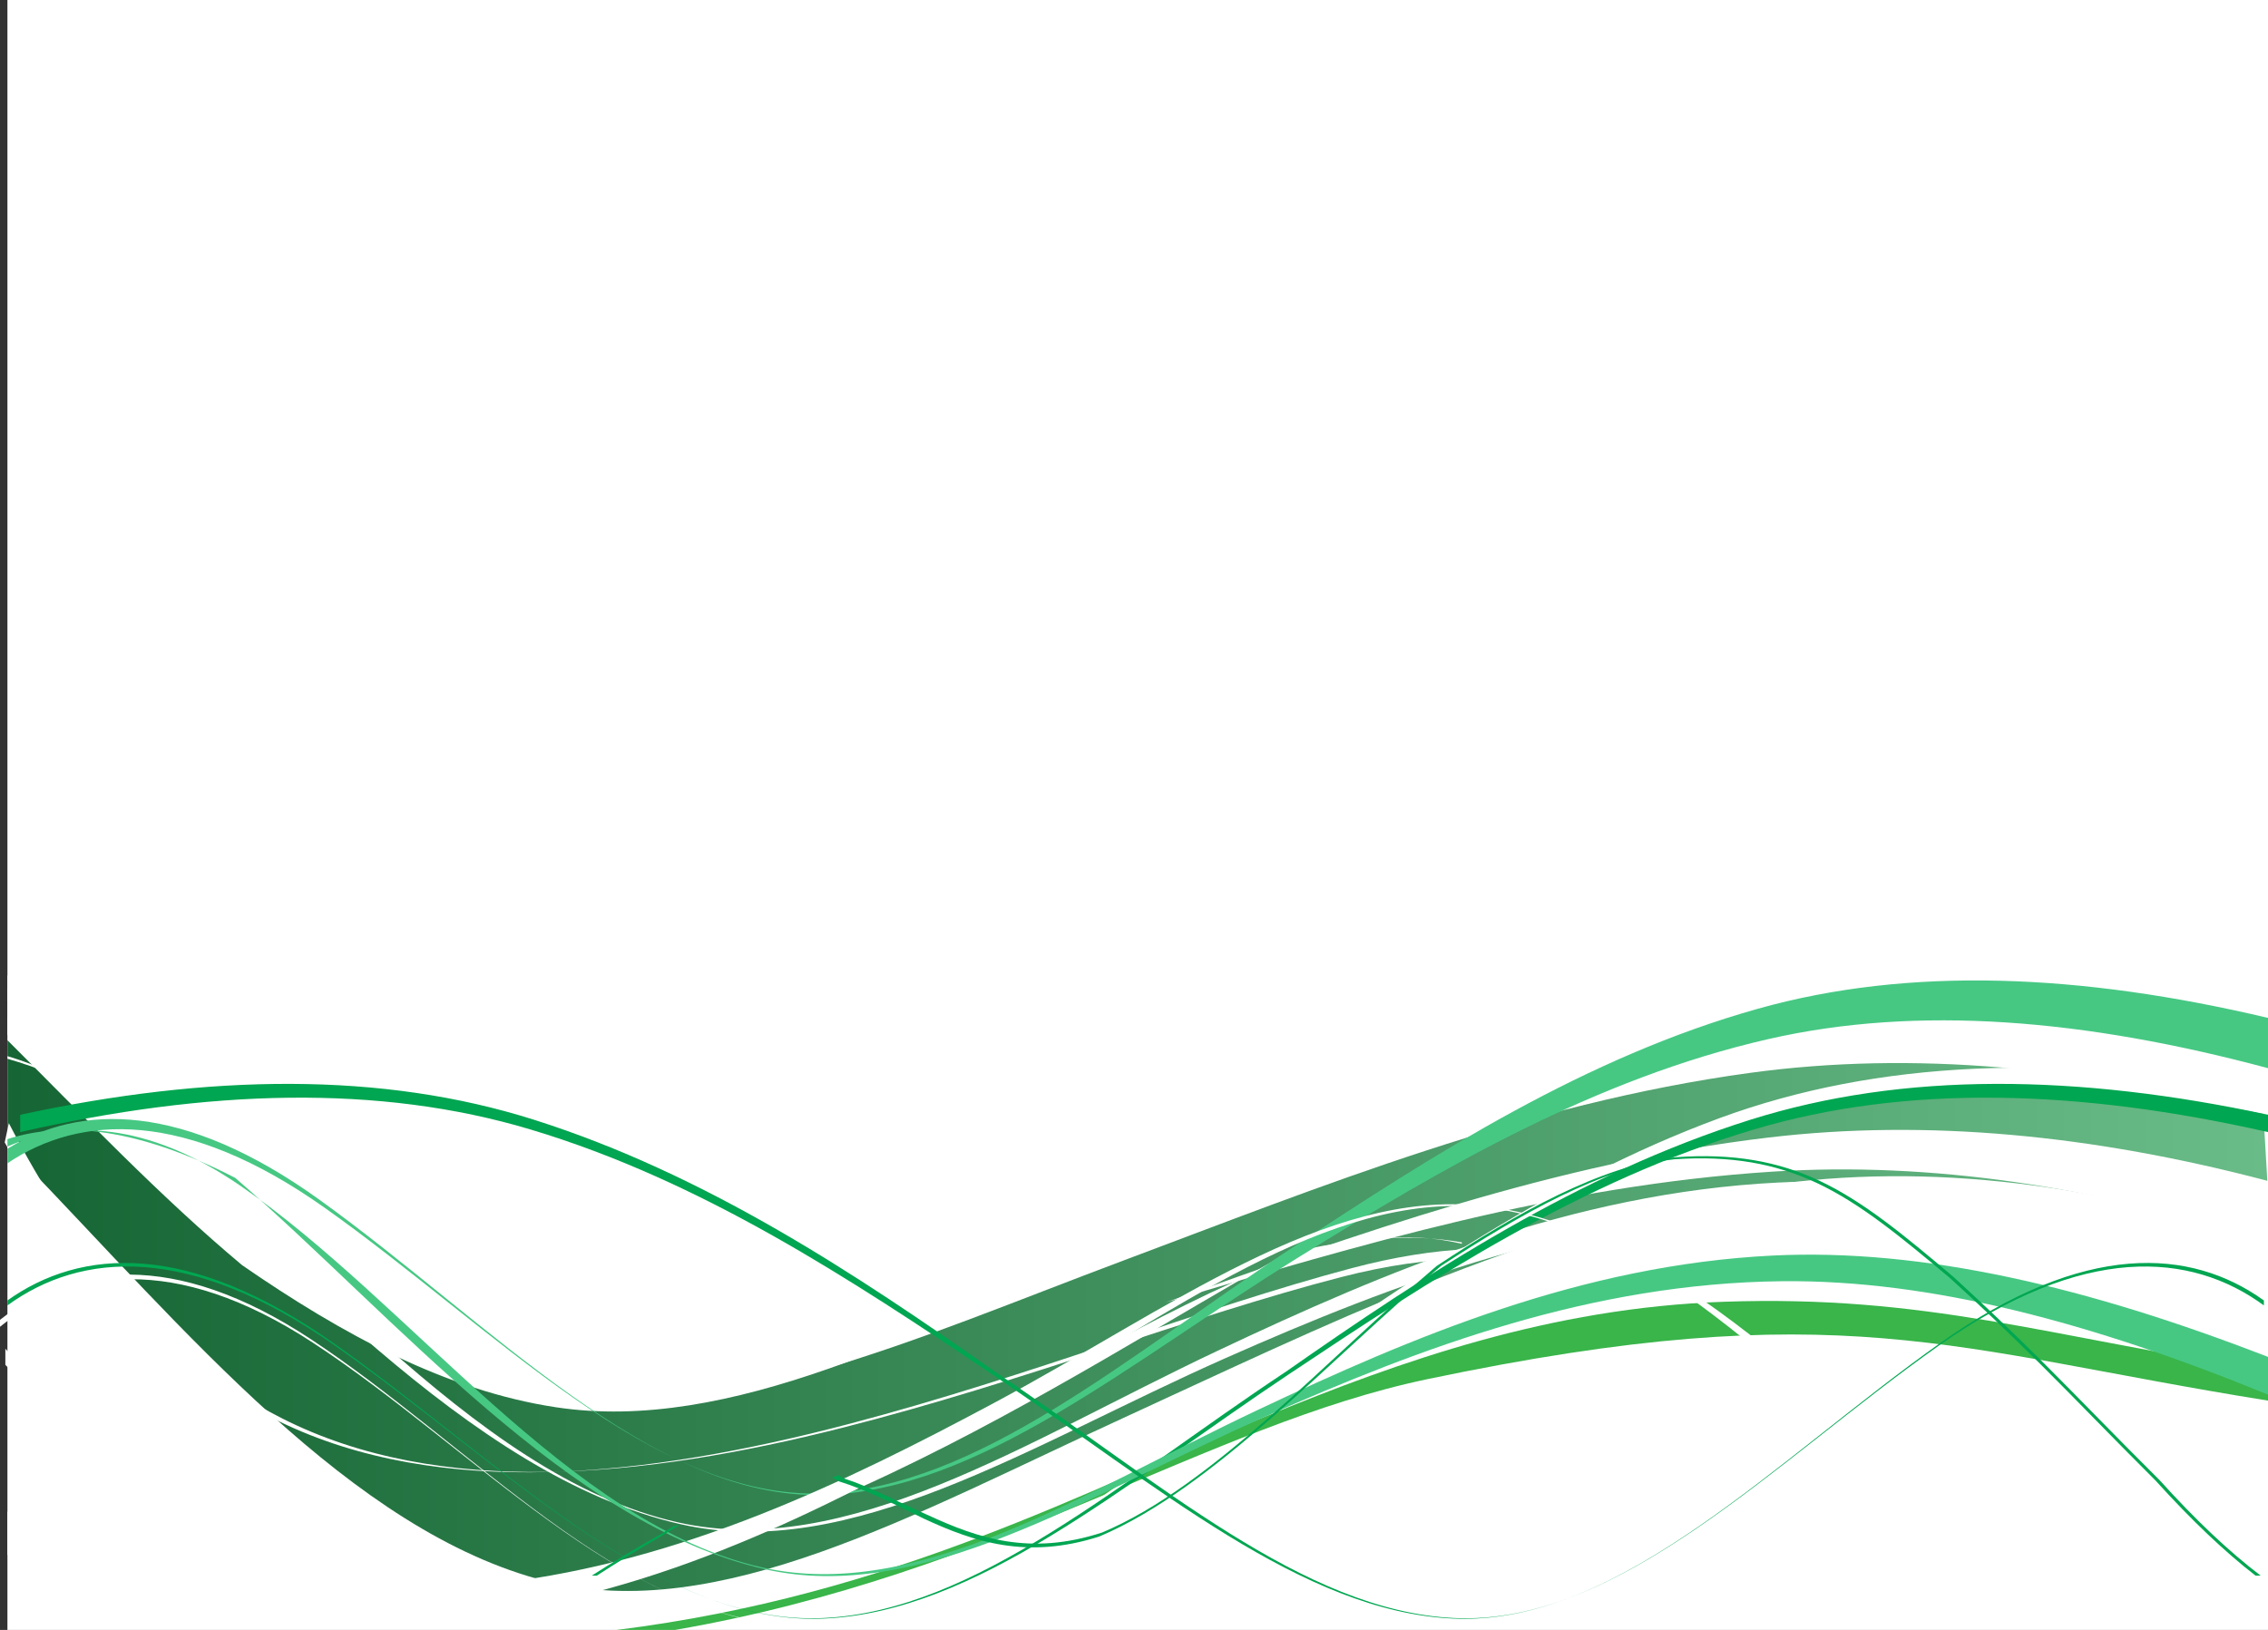 <?xml version="1.0" encoding="utf-8"?>
<!-- Generator: Adobe Illustrator 27.5.0, SVG Export Plug-In . SVG Version: 6.00 Build 0)  -->
<svg version="1.1" id="Layer_1" xmlns="http://www.w3.org/2000/svg" xmlns:xlink="http://www.w3.org/1999/xlink" x="0px" y="0px"
	 viewBox="0 0 1000 718.773" style="enable-background:new 0 0 1000 718.773; transform: rotate(180deg);" xml:space="preserve">
<rect x="0" y="0" width="1000" height="718.773" fill="#333333" stroke="none"/>
<g>
	<rect x="3.274" y="0" style="fill-rule:evenodd;clip-rule:evenodd;fill:#FFFFFF;" width="996.726" height="718.773"/>
	<path style="fill-rule:evenodd;clip-rule:evenodd;fill:#FFFFFF;" d="M1000,442.772c-80.992-17.595-157.874-20.52-229.696-7.046
		c-99.297,18.639-195.384,72.847-282.201,107.863c-91.612,36.938-162.963,62.734-238.435,47.978
		c-84.789-16.586-155.4-81.474-226.787-140.781c-6.64-5.52-13.174-10.493-19.607-14.964v20.402c1.941,2.094,3.883,4.248,5.834,6.473
		c72.097,61.005,145.81,134.187,231.628,151.973c75.938,15.749,162.157-24.143,254.63-58.815
		c86.644-32.482,176.923-69.161,276.113-82.721c71.665-9.804,148.086-2.778,228.52,18.71V442.772z"/>
	<path style="fill-rule:evenodd;clip-rule:evenodd;fill:#FFFFFF;" d="M1000,391.402c-57.832-8.572-113.343-9.586-166.293-1.734
		c-107.747,15.967-205.77,59.398-299.167,102.125c-108.907,49.833-207.621,111.452-301.413,105.369
		c-84.272-5.46-155.8-75.361-229.853-141.628v-1.668c74.012,67.388,145.622,137.852,230.153,144.223
		c94.41,7.122,193.99-53.63,304.18-100.68c93.574-39.944,192.181-79.385,300.089-90.588c51.881-5.383,106.028-2.2,162.304,8.186
		V391.402z"/>
	<linearGradient id="SVGID_1_" gradientUnits="userSpaceOnUse" x1="3.274" y1="578.906" x2="1000" y2="578.906">
		<stop  offset="0" style="stop-color:#166534"/>
		<stop  offset="1" style="stop-color:#69bc87"/>
	</linearGradient>
	<path style="fill-rule:evenodd;clip-rule:evenodd;fill:url(#SVGID_1_);" d="M495.367,555.855
		c-92.473,34.672-178.692,74.565-254.63,58.815C154.919,596.884,81.205,523.703,9.108,462.697c-1.946-2.225-3.898-4.384-5.834-6.478
		v47.07c1.937,2.56,3.888,5.216,5.834,7.933c72.097,74.671,145.81,164.265,231.628,186.037
		c75.938,19.277,162.157-29.558,254.63-71.995c86.644-39.772,176.923-84.672,276.113-101.279
		c71.665-11.983,148.086-3.381,228.52,22.912v-55.054c-80.434-21.488-156.855-28.513-228.52-18.71
		C672.29,486.694,582.011,523.373,495.367,555.855z"/>
	<path style="fill-rule:evenodd;clip-rule:evenodd;fill:#39B54A;" d="M271.845,718.773h25.766
		c142.53-24.641,234.654-90.253,331.699-110.58c182.458-38.226,230.644-12.956,370.69,9.454v-13.123
		c-98.521-15.44-150.59-33.572-240.083-30.47c-76.37,2.646-142.383,26.141-201.893,50.553
		C479.014,657.007,394.134,703.525,271.845,718.773z"/>
	<path style="fill-rule:evenodd;clip-rule:evenodd;fill:#FFFFFF;" d="M480.352,490.217c-90.623,38.93-174.738,82.782-251.376,70.576
		C147.467,547.826,74.2,485.356,3.274,430.048v11.284c29.091,26.592,58.648,53.721,89.473,77.079
		c45.56,28.351,92.464,51.034,141.258,56.114c77.226,8.059,158.654-40.258,246.865-84.009l7.897-3.918L480.352,490.217z"/>
	<path style="fill-rule:evenodd;clip-rule:evenodd;fill:#FFFFFF;" d="M495.367,547.796c-92.473,34.671-178.692,74.57-254.63,58.82
		C154.919,588.824,81.205,515.648,9.108,454.643c-1.946-2.225-3.898-4.39-5.834-6.484v10.559
		c33.567,33.451,67.468,69.085,103.524,99.236c44.085,30.429,89.792,55.267,138.267,62.612
		c76.74,11.633,160.499-32.847,250.804-72.446l8.08-3.548L495.367,547.796L495.367,547.796z M514.016,574.322
		c84.698-25.178,173.04-51.597,267.48-57.649c69.891-4.476,142.88,6.498,218.504,30.895V483.79l-2.494-0.659l2.195,37.577
		c-76.932-20.286-150.443-27.312-219.964-19.075C685.038,512.85,597.73,544.41,514.016,574.322z"/>
	<path style="fill-rule:evenodd;clip-rule:evenodd;fill:#FFFFFF;" d="M1000,561.842c-77.565-28.153-149.525-43.639-215.772-40.374
		c-91.394,4.527-172.64,38.859-247.904,74.453c-84.455,39.944-162.801,92.018-237.183,75.457
		C206.014,650.636,129.71,543.766,47.846,487.713c-15.749-10.787-30.627-17.873-44.571-21.969v1.151
		c13.078,3.751,27.195,9.423,42.458,17.275c76.815,66.47,160.013,166.481,254.316,187.964
		c75.031,17.092,154.306-35.128,240.032-73.11c75.224-33.329,157.073-64.26,248.705-65.218
		c65.167-0.689,135.54,16.535,211.215,45.672V561.842z"/>
	<path style="fill-rule:evenodd;clip-rule:evenodd;fill:#FFFFFF;" d="M2.362,594.765c46.696,51.937,98.445,92.316,166.628,102.459
		c72.73,10.817,149.515-16.844,220.202-51.557c63.692-31.28,121.712-67.828,173.978-88.443
		c31.367-12.374,58.324-14.163,81.378-8.739v-0.634c-21.843-3.812-47.507-2.514-77.824,5.226
		c-49.778,27.778-108.644,65.628-173.39,96.402c-72.076,34.256-150.848,58.897-224.957,48.931
		c-67.225-9.043-119.02-47.122-166.015-96.544V594.765z"/>
	<path style="fill-rule:evenodd;clip-rule:evenodd;fill:#FFFFFF;" d="M3.898,495.291c28.792,55.81,66.115,102.52,120.348,130.121
		c69.531,35.361,159.541,26.419,247.341,4.172c78.853-19.982,154.762-49.641,219.64-66.378c20.464-5.282,38.965-7.847,55.708-8.11
		l0.918-4.268c-15.694,0.695-32.913,3.392-51.815,8.4c-65.781,17.417-142.343,47.876-221.916,68.756
		c-89.204,23.419-180.132,33.43-251.295-1.292C69.171,600.513,31.666,556.56,2.073,503.787L3.898,495.291z"/>
	<path style="fill-rule:evenodd;clip-rule:evenodd;fill:#FFFFFF;" d="M996.726,481.027c-88.368-16.246-168.59-13.712-238.628,12.074
		c-77.92,28.68-144.841,77.475-209.567,122.543c-70.302,48.951-134.48,102.521-199.728,100.513
		c-74.276-2.276-140.624-78.133-210.905-124.089C76.81,552.125,31.235,559.824,0,585.088v-3.067
		c31.118-24.534,76.389-31.494,137.076,8.546c70.55,46.564,137.182,123.197,211.909,125.888
		c65.466,2.362,129.872-50.969,200.544-99.129c64.893-44.237,132.25-91.805,210.454-118.716
		c69.678-23.977,149.267-24.94,236.742-7.629V481.027z"/>
	<path style="fill-rule:evenodd;clip-rule:evenodd;fill:#00A651;" d="M1000,491.591c-84.013-17.99-160.717-19.069-228.327,2.225
		c-75.959,23.931-142.348,67.494-204.797,111.143c-72.892,48.277-136.691,105.314-203.764,108.563
		c-73.465,3.563-142.661-69.181-215.356-120.074C83.293,548.313,35.751,552.064,3.274,575.66v-2.19
		c32.401-23.084,79.679-26.359,143.731,18.75c72.969,51.389,142.454,124.789,216.279,121.549
		c67.291-2.965,131.718-58.856,204.585-107.472c63.221-42.184,129.335-85.58,205.461-108.223
		c67.271-20.017,143.452-17.686,226.67,1.156V491.591z"/>
	<path style="fill-rule:evenodd;clip-rule:evenodd;fill:#46c883;" d="M1000,448.879c-82.492-19.531-158.015-22.831-224.921-4.04
		c-75.984,21.335-142.342,63.864-205.446,105.465c-73.581,48.511-138.698,105.643-206.754,108.233
		c-74.955,2.859-145.389-73.262-219.553-125.817C81.762,489.097,35.406,491.393,3.274,512.987v-6.397
		c32.026-19.901,77.642-20.717,137.841,22.658c74.98,54.031,146.103,132.017,222.067,130.004
		c68.599-1.804,134.43-58.314,209.197-104.7c63.495-39.391,130.659-78.772,207.215-96.311
		c66.024-15.126,139.914-8.785,220.405,12.804V448.879z"/>
	<path style="fill-rule:evenodd;clip-rule:evenodd;fill:#FFFFFF;" d="M3.274,685.611c80.891,25.026,155.157,35.468,221.956,24.453
		c79.892-13.174,150.077-50.432,216.217-87.968c75.488-42.843,143.863-96.407,212.305-89.716
		c80.638,7.877,150.939,97.005,226.584,149.951c49.879,34.91,90.041,33.942,119.664,17.579v5.196
		c-28.259,12.429-66.236,9.586-117.311-18.77c-71.23-62.536-147.488-145.688-229.205-154.574
		c-68.969-7.497-138.247,45.702-214.925,86.756c-66.576,35.64-137.821,69.992-218.104,79.588
		c-65.836,7.872-138.469-4.922-217.181-31.519V685.611z"/>
	<path style="fill-rule:evenodd;clip-rule:evenodd;fill:#46c883;" d="M1000,598.374c-79.005-30.647-151.847-47.983-218.413-44.698
		c-83.892,4.151-158.467,35.66-227.552,68.335c-77.515,36.664-149.429,84.465-217.703,69.263
		c-85.484-19.044-155.522-117.135-230.659-168.585c-41.024-28.092-75.594-28.878-102.399-17.067v-3.285
		c25.457-8.232,58.217-4.623,100.457,17.098C174.236,580.45,250.6,672.25,337.164,691.968
		c68.867,15.689,141.633-32.244,220.324-67.108c69.045-30.591,144.172-58.983,228.282-59.865
		C851.388,564.3,922.754,583.4,1000,615.005V598.374z"/>
	<path style="fill-rule:evenodd;clip-rule:evenodd;fill:#00A651;" d="M8.906,491.591c83.385-17.99,159.521-19.069,226.624,2.225
		c75.391,23.931,141.283,67.494,203.267,111.143c72.345,48.277,135.666,105.314,202.243,108.563
		c72.907,3.563,141.592-69.181,213.739-120.074c63.986-45.134,111.168-41.383,143.407-17.787v-2.19
		c-32.162-23.084-79.086-26.359-142.661,18.75c-72.421,51.389-141.39,124.789-214.657,121.549
		c-66.789-2.965-130.735-58.856-203.059-107.472c-62.744-42.184-128.367-85.58-203.926-108.223
		c-66.768-20.017-142.377-17.686-224.977,1.156V491.591z"/>
	<path style="fill-rule:evenodd;clip-rule:evenodd;fill:#00A651;" d="M260.911,694.832h2.21c8.936-5.768,18.537-11.704,29.04-17.762
		l0,0c2.58-1.617,5.064-3.153,7.477-4.612c-0.882,0.187-1.759,0.37-2.636,0.547c-1.901,1.161-3.842,2.373-5.84,3.629l0,0
		C280.087,682.859,270.116,688.942,260.911,694.832L260.911,694.832z M994.51,694.832h2.266
		c-13.666-10.381-28.427-24.23-44.592-42.139l0,0c-18.993-18.857-35.285-35.863-50.355-50.893
		c-14.609-14.573-28.148-27.387-40.4-38.6c-22.035-18.664-39.731-33.288-58.988-42.402c-18.304-8.663-38.312-12.323-63.636-10.488
		l0,0c-32.989,3.721-70.302,24.782-105.389,47.988c-48.155,40.785-98.663,97.03-147.411,117.489l0,0
		c-31.864,10.447-54.892,2.488-76.658-7.563c-13.727-5.997-25.969-12.718-37.313-16.281c-0.766-0.512-1.561-0.988-2.382-1.419
		l-2.788,1.089c1.095,0.487,2.154,1.055,3.168,1.683c11.623,3.544,24.27,10.022,37.323,16.409
		c21.771,10.087,45.22,18.188,77.373,7.857l0,0c50.629-21.442,101.659-78.311,150.762-119.406
		c35.123-22.78,70.794-43.36,102.819-46.933c24.772-1.708,44.628,1.901,62.8,10.467c19.1,8.997,36.659,23.459,58.683,41.925
		c12.242,11.151,25.669,23.829,40.238,38.316c15.101,15.014,31.362,32.001,50.356,50.923
		C966.347,670.496,980.951,684.304,994.51,694.832z"/>
</g>
</svg>
